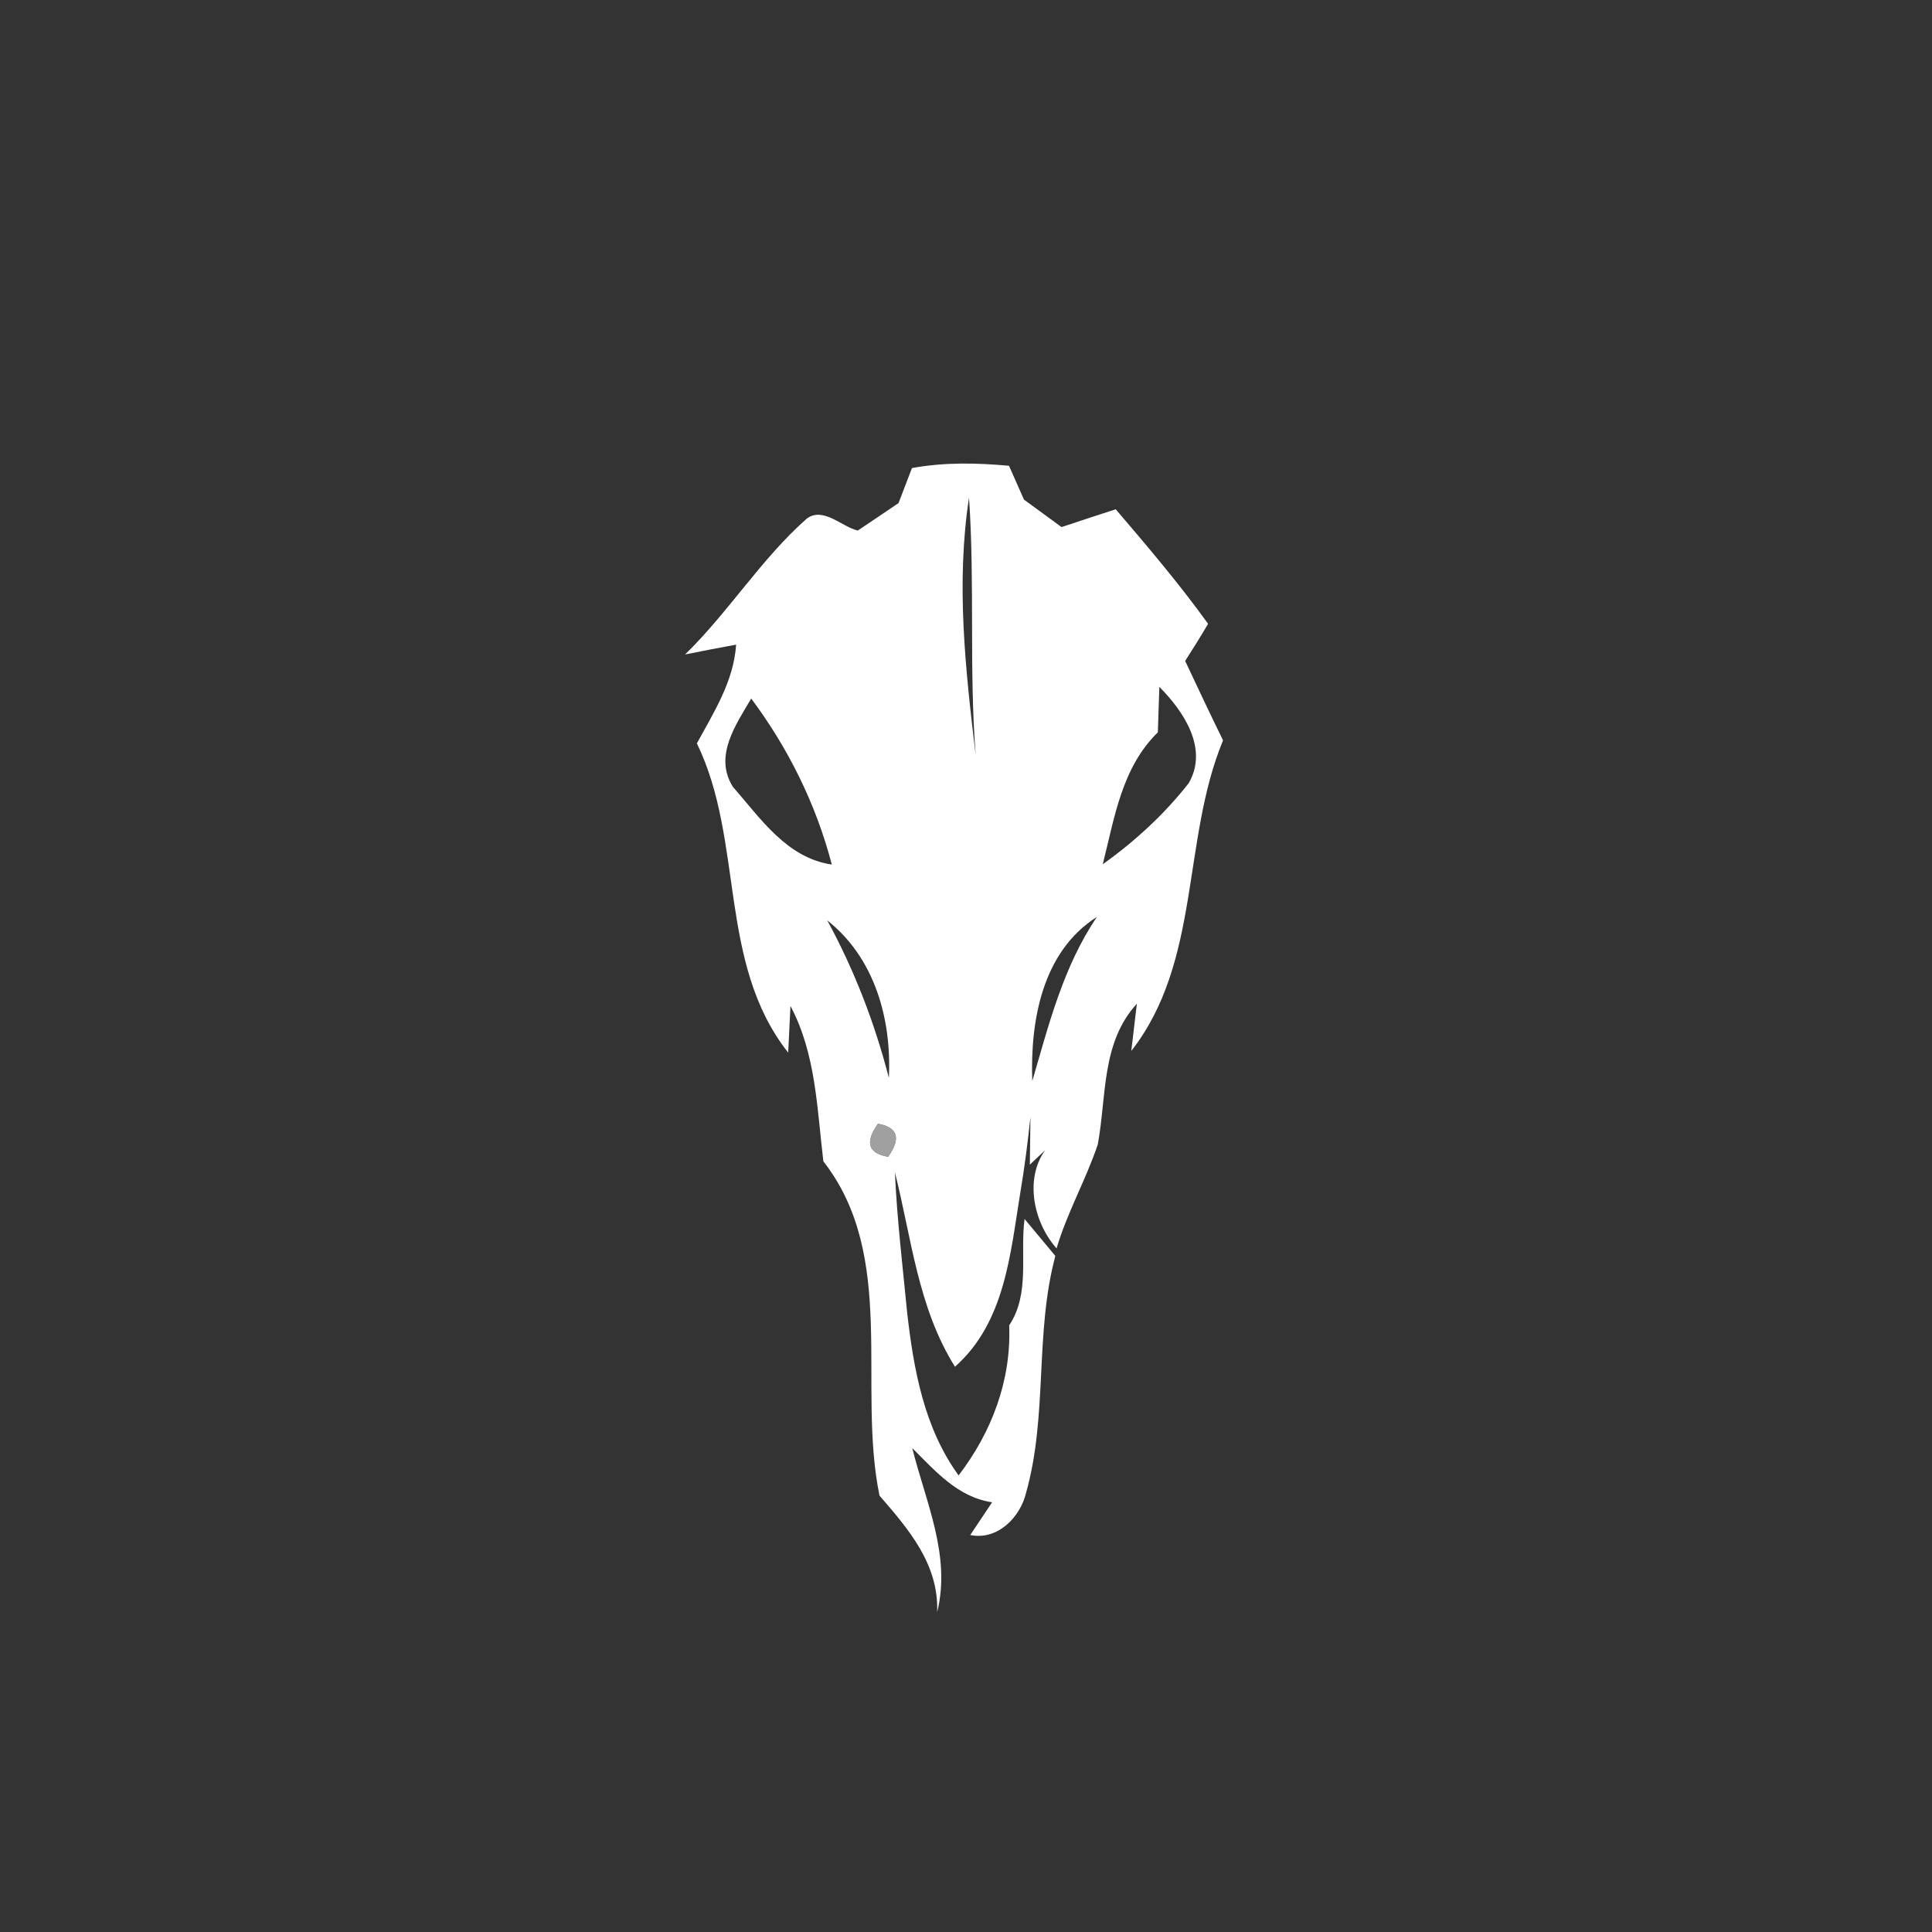 <svg width="128pt" height="128pt" viewBox="0 0 128 128" xmlns="http://www.w3.org/2000/svg">
    <rect x="0" y="0" width="128" height="128" fill="#333333" stroke="none"/>
    <path fill="#fff" d="M60.42 31.01c2.13-.39 4.29-.35 6.43-.15.25.56.74 1.68.99 2.24.83.61 1.66 1.21 2.49 1.82 1.2-.4 2.39-.79 3.59-1.18 2.11 2.47 4.22 4.95 6.12 7.59-.49.83-1 1.65-1.52 2.46.83 1.75 1.65 3.52 2.51 5.26-2.75 6.65-1.45 14.66-6.08 20.58l.37-3.13c-2.37 2.58-2 6.15-2.59 9.33-.79 2.34-2.03 4.51-2.73 6.88-1.86-2.1-2.31-5.83.32-7.52l-2.09 1.97.04-3.15c-.18 1.65-.38 3.29-.66 4.93-.67 4.09-1.01 8.66-4.34 11.61-2.45-3.9-2.88-8.52-3.98-12.88.14 3.1.51 6.19.81 9.28.43 3.77 1.12 7.65 3.41 10.8 2.19-2.86 3.5-6.3 3.35-9.94 1.4-2.1.71-4.7 1.02-7.05.68.81 1.36 1.63 2.04 2.45-1.38 5.14-.49 10.56-1.94 15.69-.38 1.61-1.88 3.17-3.7 2.8.36-.54 1.08-1.62 1.45-2.17-2.28-.34-3.75-2.06-5.29-3.59.89 3.58 2.58 7.11 1.65 10.87.11-3.17-1.87-5.47-3.82-7.72-1.5-7.28 1.2-15.84-3.72-22.15-.42-3.48-.49-7.12-2.18-10.29-.04.77-.11 2.32-.15 3.09-4.69-5.95-2.89-13.98-6.05-20.49 1.13-2.07 2.44-4.12 2.6-6.54-1.13.21-2.26.42-3.38.65 2.89-2.82 5.03-6.32 8.06-9 1.09-.81 2.31.54 3.38.79.9-.6 1.8-1.21 2.7-1.82.22-.58.67-1.74.89-2.32m4.22 19.01c-.44-5.68-.05-11.37-.44-17.05-.87 5.67-.24 11.39.44 17.05m-16.09 2.1c1.84 2.1 3.56 4.71 6.56 5.16-1.04-3.99-2.88-7.7-5.34-11-1.02 1.74-2.49 3.81-1.22 5.84m28.26-6.61c-.02.75-.07 2.26-.1 3.01-2.39 2.33-2.87 5.66-3.65 8.74 2.13-1.52 4.09-3.32 5.7-5.38 1.32-2.29-.35-4.77-1.95-6.37m-22 15.47c1.8 3.31 3.14 6.79 4.08 10.43.19-3.88-.93-7.94-4.08-10.43m13.58 10.65c1.1-3.77 2.05-7.57 4.28-10.88-3.63 2.31-4.42 6.9-4.28 10.88m-10.22 2.82c-.88 1.23-.66 1.96.67 2.19.87-1.22.65-1.95-.67-2.19z"/>
    <path fill="#c2c2c2" opacity=".76" d="M58.17 74.45c1.32.24 1.54.97.67 2.19-1.33-.23-1.55-.96-.67-2.19z"/>
</svg>
